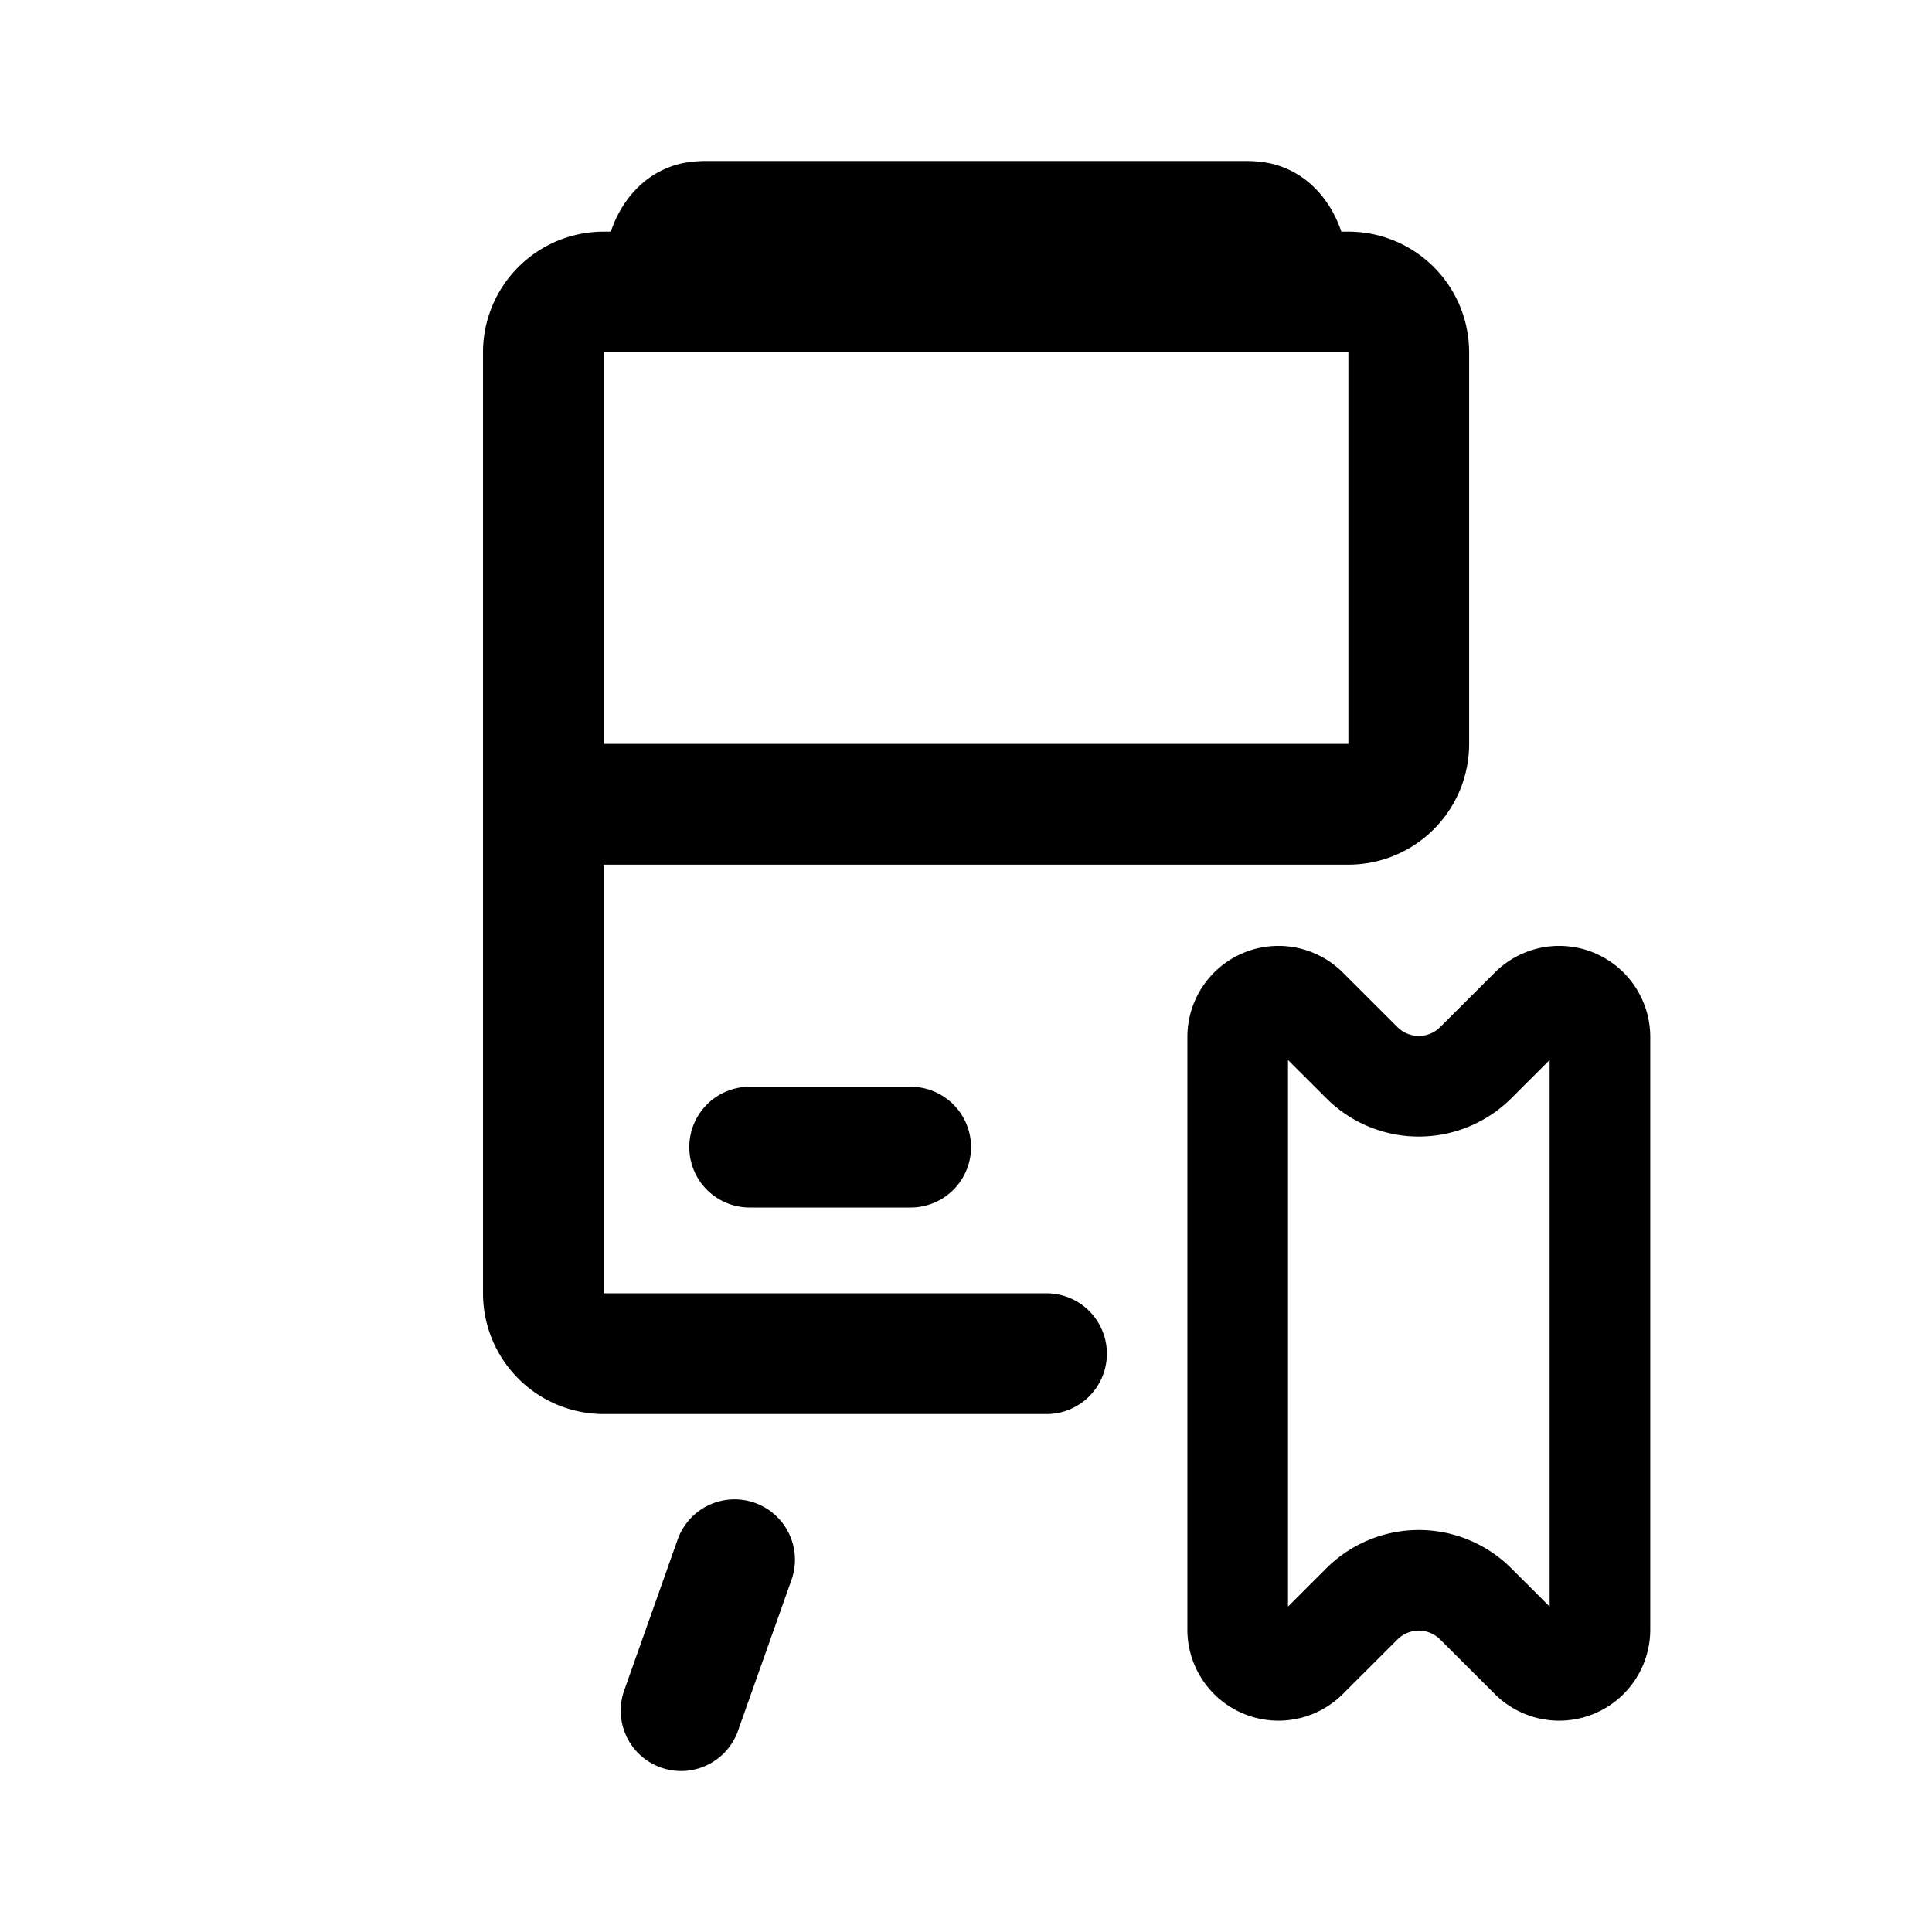 <svg width="192" height="192" fill="none" xmlns="http://www.w3.org/2000/svg"><path d="M73 155.002 67.685 170M54 79.93h80a6 6 0 0 0 6-6V35.02a6 6 0 0 0-6-6h-5M54 79.93V35.02a6 6 0 0 1 6-6h5M54 79.93v48.596a6 6 0 0 0 6 6h44M65 29.02l1.382-4.076c.468-1.38 1.406-2.666 2.847-2.88.29-.042.584-.064.879-.064h53.784c.295 0 .589.022.879.065 1.441.213 2.379 1.5 2.847 2.879L129 29.02m-64 0h64M74.5 114h16" stroke="#000" stroke-width="12" stroke-linecap="round" stroke-linejoin="round"/><path d="m135.347 105.611-5.434-5.426a4.051 4.051 0 0 0-6.913 2.866v58.898a4.051 4.051 0 0 0 6.913 2.866l5.434-5.426a8 8 0 0 1 11.306 0l5.434 5.426a4.051 4.051 0 0 0 6.913-2.866v-58.898a4.051 4.051 0 0 0-6.913-2.866l-5.434 5.426a8 8 0 0 1-11.306 0Z" stroke="#000" stroke-width="10" stroke-linecap="round" stroke-linejoin="round"/></svg>